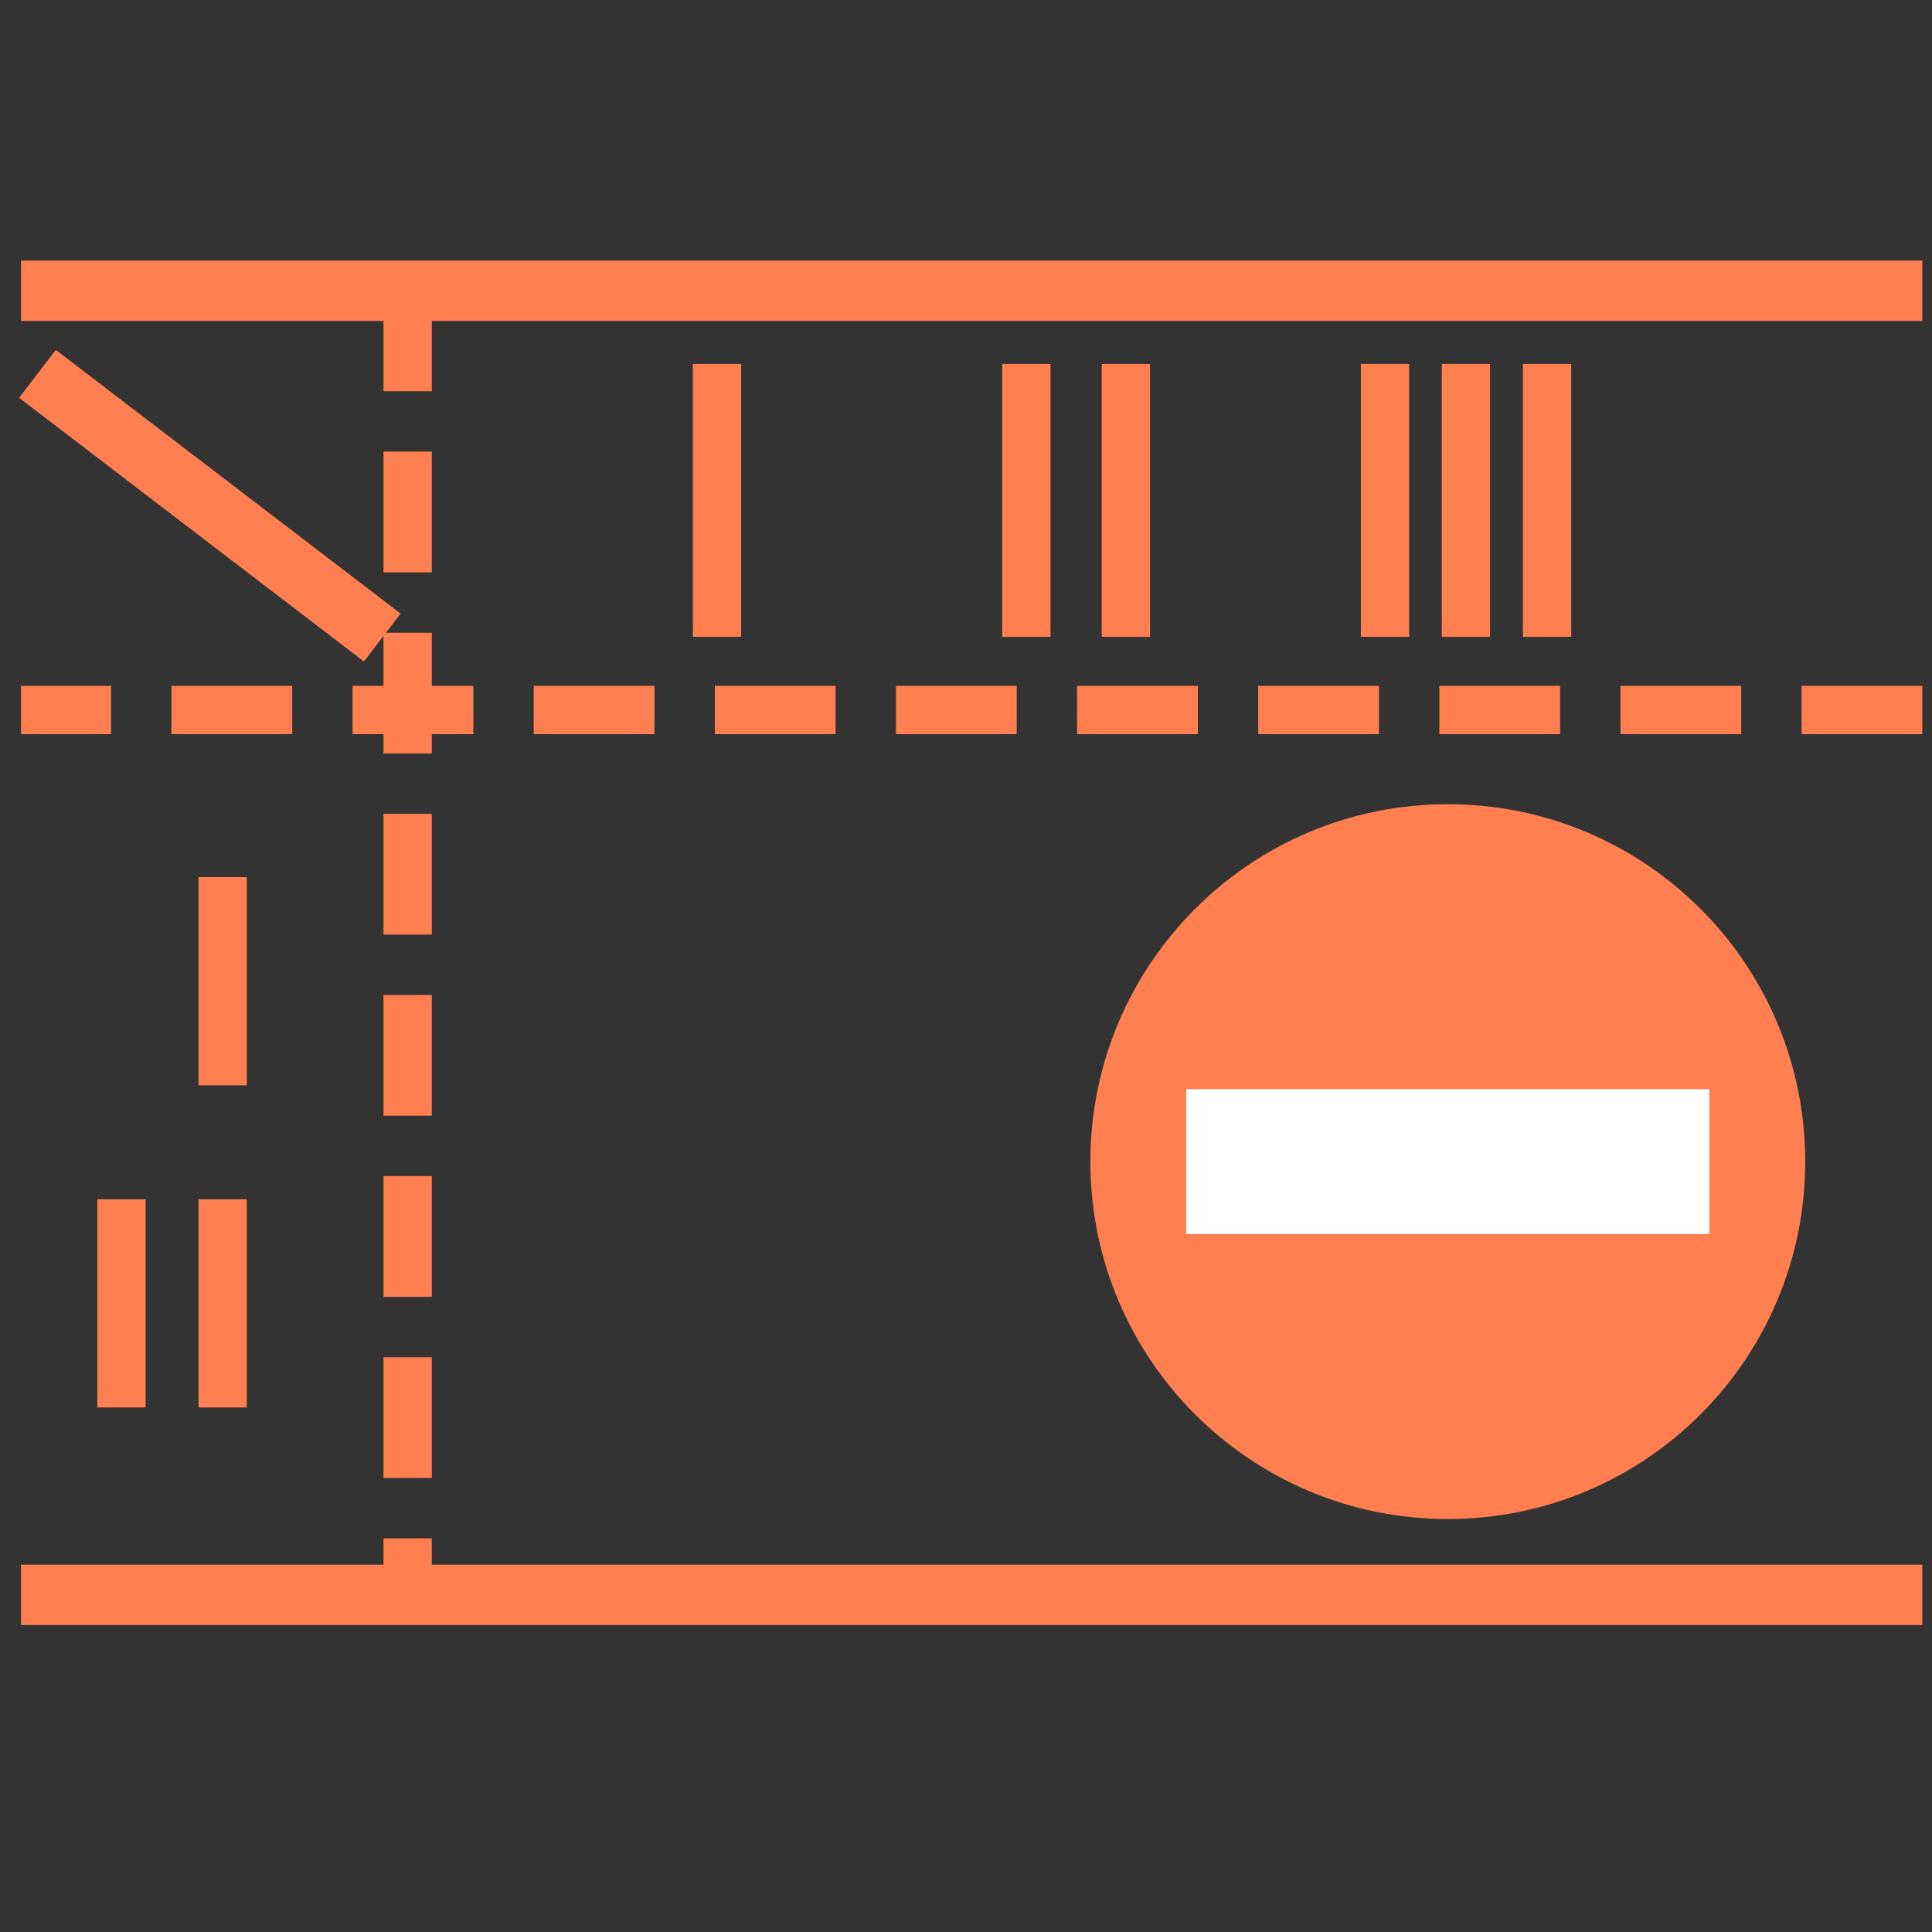 <?xml version="1.0" encoding="utf-8"?>
<!-- Generator: Adobe Illustrator 28.4.1, SVG Export Plug-In . SVG Version: 6.00 Build 0)  -->
<svg version="1.1" id="Layer_1" xmlns="http://www.w3.org/2000/svg" xmlns:xlink="http://www.w3.org/1999/xlink" x="0px" y="0px"
	 viewBox="0 0 800 800" style="enable-background:new 0 0 800 800;" xml:space="preserve">
<rect x="0" y="0" width="800" height="800" fill="#333333" stroke="none"/>
<style type="text/css">
	.st0{fill:none;stroke:#FF7F50;stroke-width:20;stroke-miterlimit:125;stroke-dasharray:50,25;}
	.st1{fill:none;stroke:#FF7F50;stroke-width:25;stroke-miterlimit:125;}
	.st2{fill:none;stroke:#FF7F50;stroke-width:20;stroke-miterlimit:10;}
	.st3{fill:#FF7F50;}
	.st4{fill:none;stroke:#FFFFFF;stroke-width:60;stroke-miterlimit:10;}
</style>
<line class="st0" x1="796" y1="294" x2="8.7" y2="294"/>
<line class="st1" x1="8.7" y1="120.4" x2="796" y2="120.4"/>
<line class="st1" x1="8.7" y1="660.4" x2="796" y2="660.4"/>
<line class="st1" x1="15.5" y1="154.8" x2="158.3" y2="264"/>
<line class="st0" x1="168.8" y1="112" x2="168.8" y2="672.4"/>
<line class="st2" x1="92.2" y1="449.4" x2="92.2" y2="363.2"/>
<line class="st2" x1="296.9" y1="263.7" x2="296.9" y2="150.7"/>
<line class="st2" x1="50.3" y1="582.8" x2="50.3" y2="496.6"/>
<line class="st2" x1="92.2" y1="582.8" x2="92.2" y2="496.6"/>
<line class="st2" x1="425" y1="263.7" x2="425" y2="150.7"/>
<line class="st2" x1="466.2" y1="263.7" x2="466.2" y2="150.7"/>
<line class="st2" x1="640.6" y1="263.7" x2="640.6" y2="150.7"/>
<line class="st2" x1="607" y1="263.7" x2="607" y2="150.7"/>
<line class="st2" x1="573.5" y1="263.7" x2="573.5" y2="150.7"/>
<g>
	<ellipse class="st3" cx="599.5" cy="481" rx="137.3" ry="137.4"/>
	<g>
		<path class="st3" d="M599.5,354.2c69.9,0,126.8,56.9,126.8,126.8s-57,126.8-126.8,126.8S472.7,550.9,472.7,481
			S529.6,354.2,599.5,354.2 M599.5,333c-81.8,0-148,66.3-148,148s66.2,148,148,148s148-66.3,148-148S681.3,333,599.5,333L599.5,333z
			"/>
	</g>
</g>
<line class="st4" x1="707.8" y1="481" x2="491.2" y2="481"/>
</svg>
